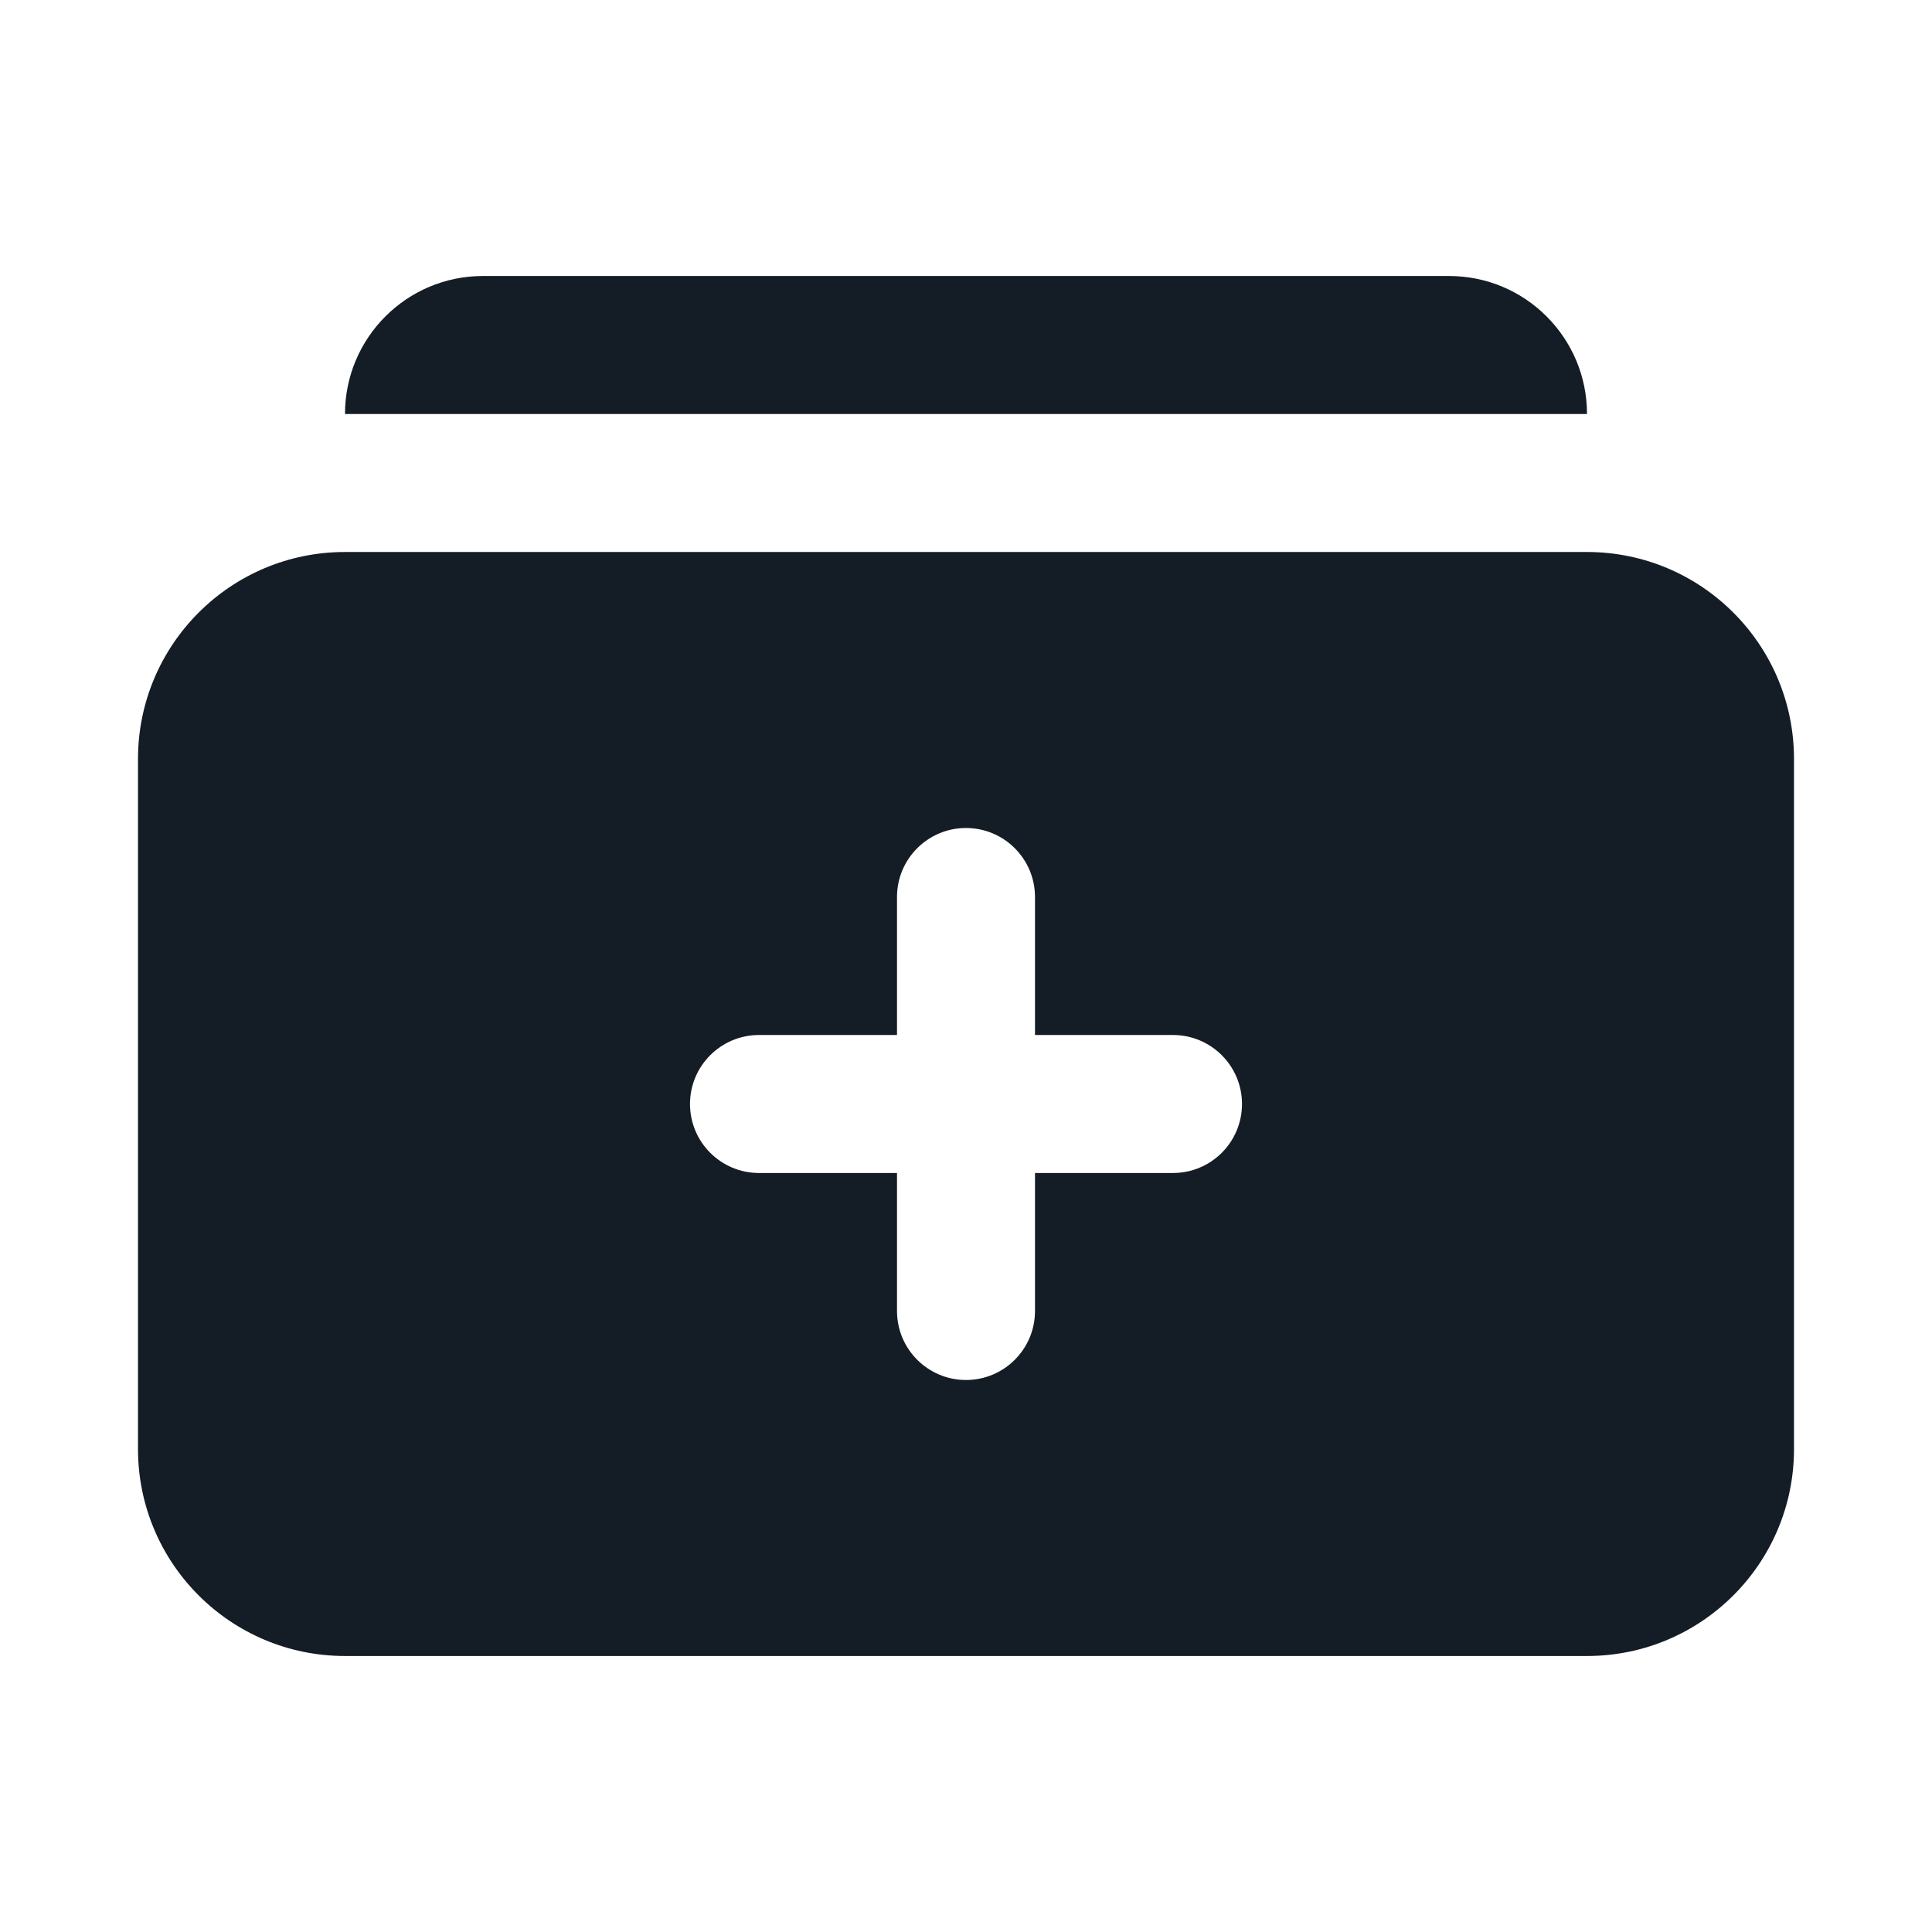 <svg width='28' height='28' viewBox='0 0 28 28' fill='none' xmlns='http://www.w3.org/2000/svg'><path fill-rule='evenodd' clip-rule='evenodd' d='M7 4C5.895 4 5 4.895 5 6H23C23 4.895 22.105 4 21 4H7ZM2 11C2 9.343 3.343 8 5 8H23C24.657 8 26 9.343 26 11V21C26 22.657 24.657 24 23 24H5C3.343 24 2 22.657 2 21V11ZM14 12C13.448 12 13 12.448 13 13V15H11C10.448 15 10 15.448 10 16C10 16.552 10.448 17 11 17H13V19C13 19.552 13.448 20 14 20C14.552 20 15 19.552 15 19V17H17C17.552 17 18 16.552 18 16C18 15.448 17.552 15 17 15H15V13C15 12.448 14.552 12 14 12Z' fill='#141C25'/></svg>